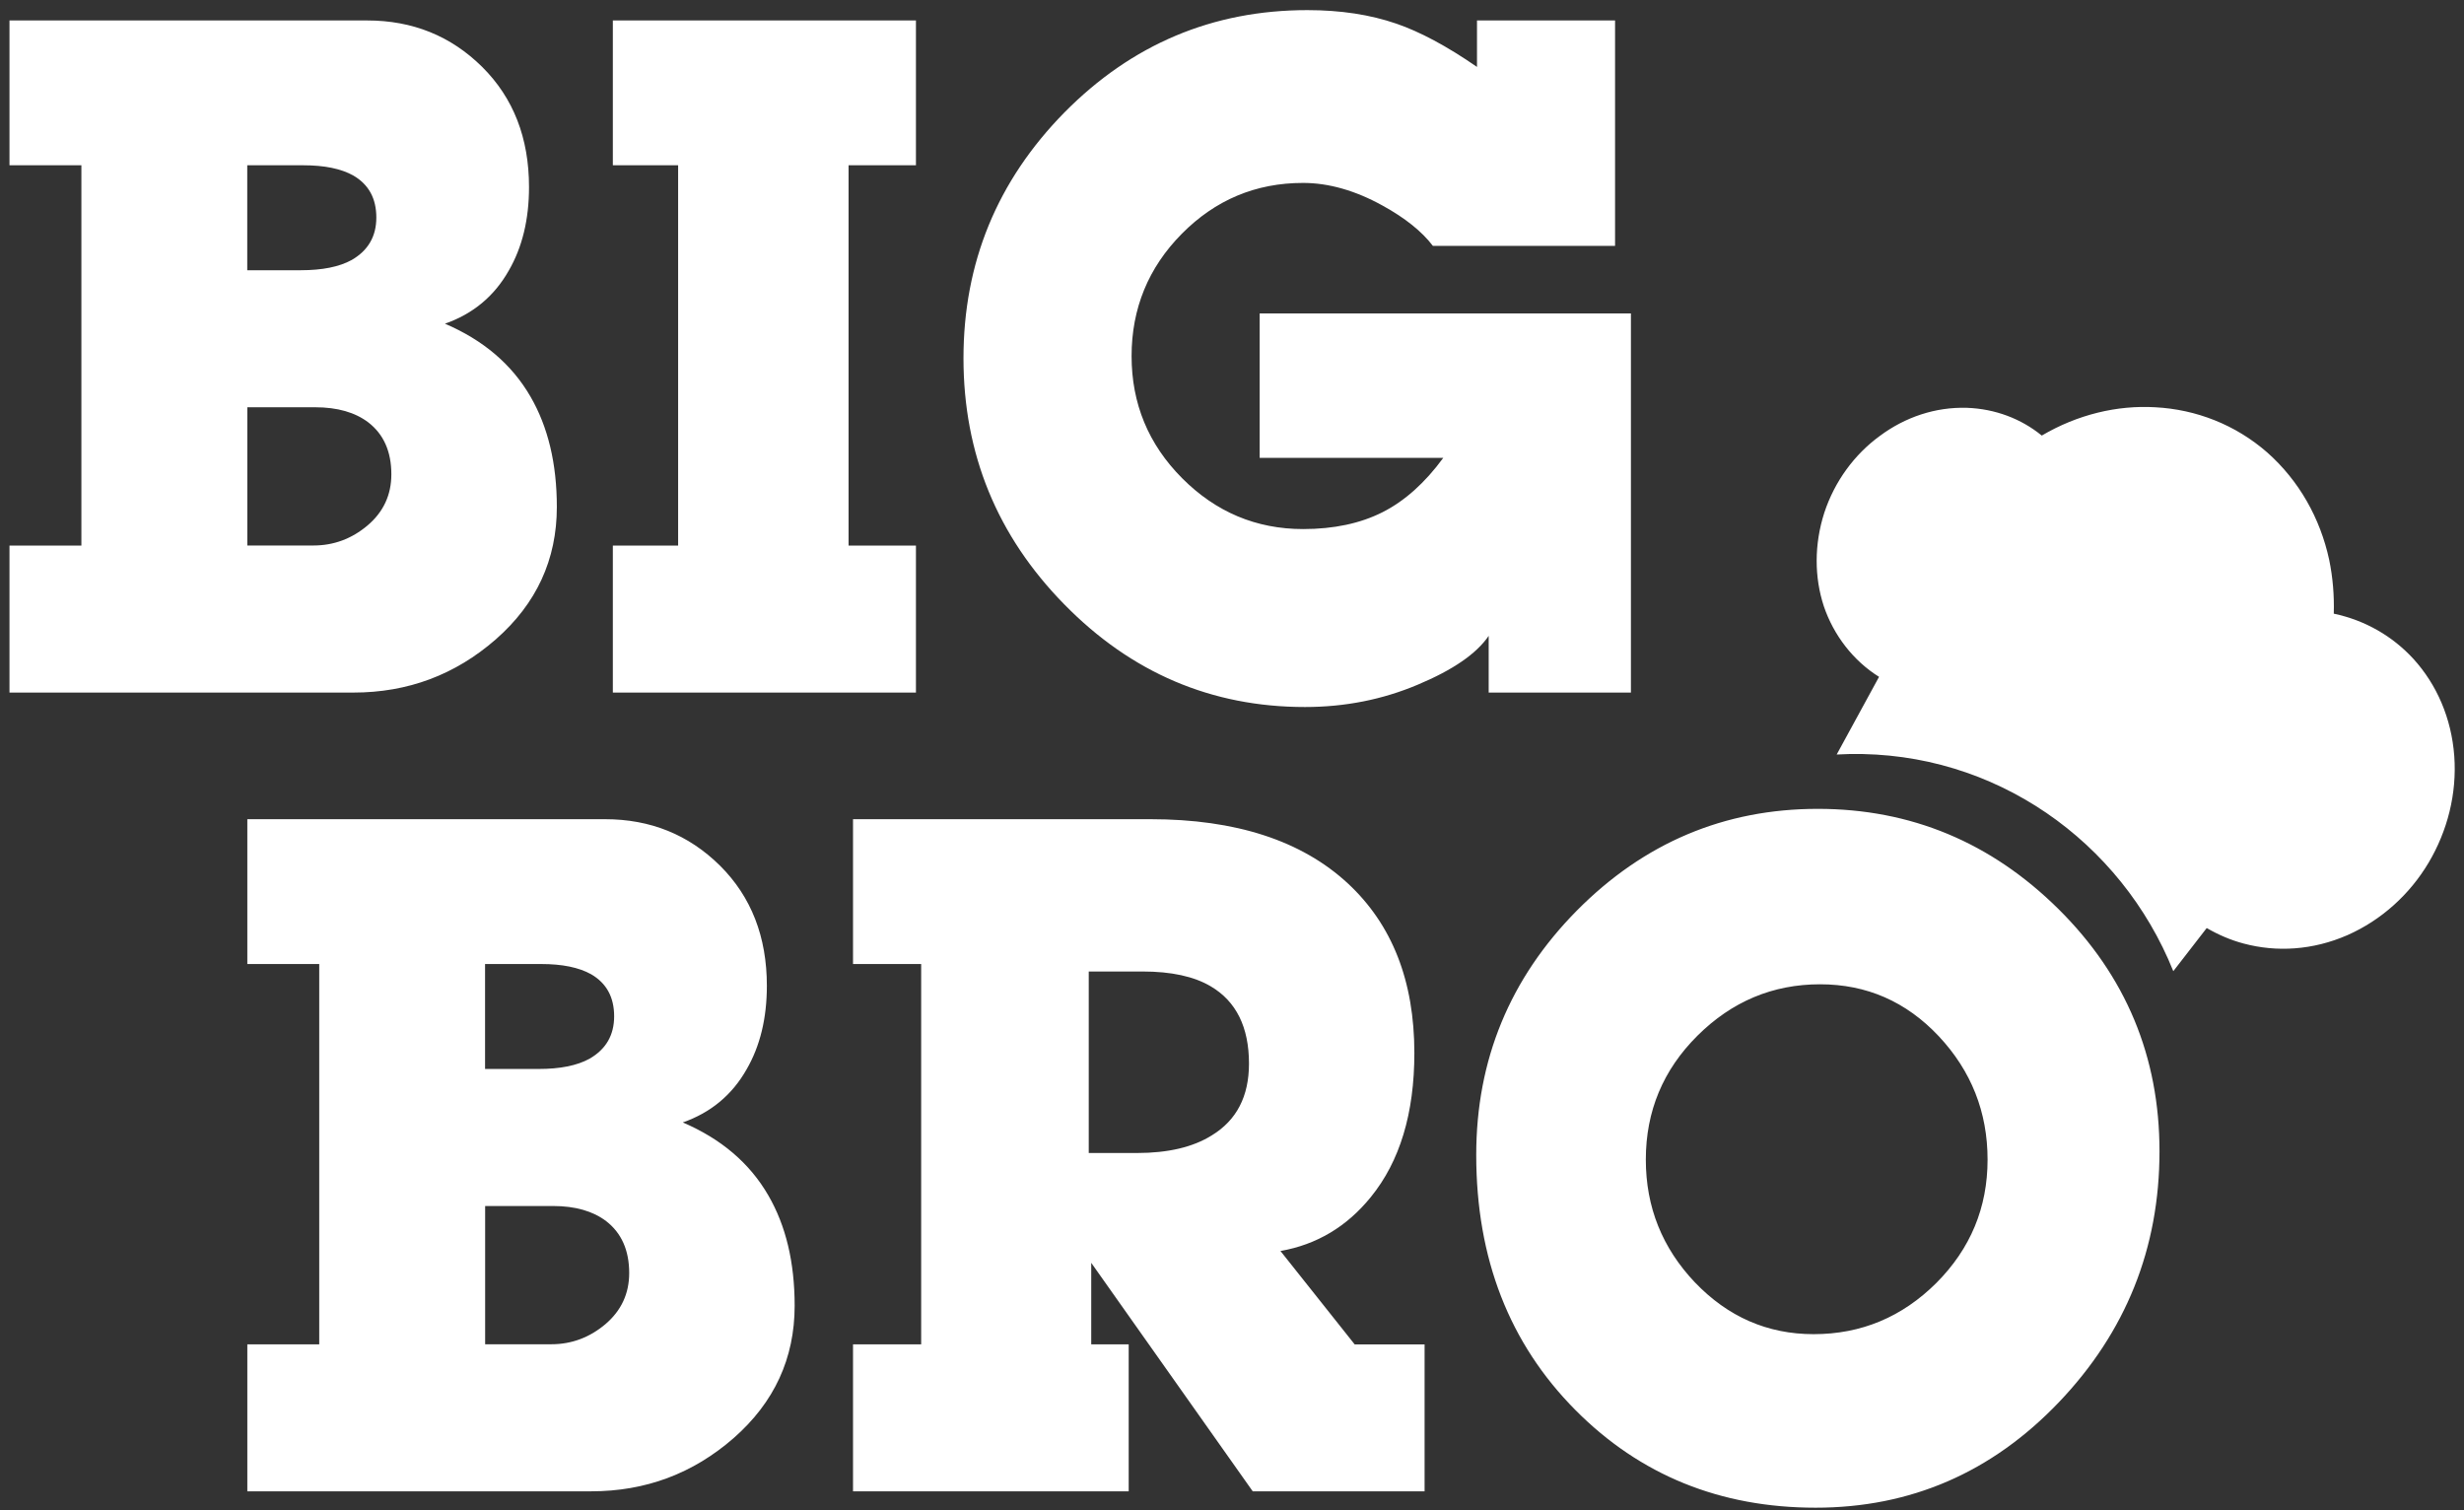 <svg width="93" height="57" viewBox="0 0 93 57" fill="none" xmlns="http://www.w3.org/2000/svg">
<rect x="0" y="0" width="93" height="57" fill="#333333" stroke="none"/>
<path fill-rule="evenodd" clip-rule="evenodd" d="M14.771 17.902C14.771 17.041 14.48 16.391 13.904 15.944C13.404 15.563 12.734 15.371 11.893 15.371H9.335V20.588H11.831C12.595 20.588 13.278 20.334 13.874 19.83C14.471 19.323 14.771 18.681 14.771 17.902ZM14.204 8.211C14.204 7.485 13.913 6.961 13.336 6.625C12.869 6.364 12.24 6.238 11.449 6.238H9.332V10.199H11.355C12.16 10.199 12.801 10.073 13.275 9.812C13.892 9.455 14.204 8.925 14.204 8.211ZM34.571 26.139H23.131V20.591H25.595V6.238H23.131V0.772H34.571V6.238H32.028V20.591H34.571V26.139ZM61.548 26.139H56.188V23.998C55.73 24.672 54.836 25.287 53.51 25.842C52.184 26.402 50.769 26.684 49.255 26.684C45.73 26.684 42.698 25.392 40.167 22.807C37.635 20.226 36.365 17.128 36.365 13.521C36.365 9.92 37.635 6.829 40.172 4.247C42.716 1.671 45.774 0.382 49.346 0.382C50.599 0.382 51.716 0.553 52.701 0.892C53.586 1.195 54.601 1.734 55.747 2.526V0.772H60.958V9.281H54.083C53.669 8.736 53.033 8.226 52.181 7.758C51.157 7.192 50.152 6.904 49.182 6.904C47.394 6.904 45.871 7.545 44.606 8.823C43.342 10.1 42.71 11.644 42.71 13.44C42.71 15.233 43.345 16.771 44.618 18.049C45.891 19.326 47.414 19.968 49.184 19.968C50.343 19.968 51.343 19.755 52.181 19.332C53.019 18.909 53.783 18.223 54.474 17.281H47.544V11.83H61.557V26.139H61.548ZM23.748 48.048C23.748 47.188 23.457 46.537 22.881 46.09C22.381 45.709 21.71 45.517 20.869 45.517H18.311V50.735H20.808C21.572 50.735 22.254 50.48 22.851 49.976C23.445 49.469 23.748 48.828 23.748 48.048ZM23.18 38.357C23.18 37.632 22.889 37.107 22.313 36.771C21.846 36.51 21.216 36.384 20.425 36.384H18.308V40.345H20.331C21.137 40.345 21.778 40.219 22.251 39.958C22.869 39.602 23.18 39.071 23.18 38.357ZM29.993 49.281C29.993 51.268 29.223 52.932 27.691 54.276C26.156 55.616 24.368 56.285 22.313 56.285H9.335V50.738H12.049V36.384H9.335V30.918H22.834C24.551 30.918 25.994 31.503 27.176 32.672C28.355 33.845 28.944 35.356 28.944 37.206C28.944 38.432 28.688 39.482 28.179 40.36C27.632 41.326 26.826 41.994 25.771 42.363C27.221 42.984 28.297 43.901 28.999 45.116C29.661 46.258 29.993 47.64 29.993 49.281ZM47.141 40.144C47.141 38.765 46.659 37.791 45.694 37.224C45.065 36.852 44.207 36.666 43.122 36.666H41.093V43.517H42.907C44.086 43.517 45.03 43.296 45.741 42.849C46.673 42.279 47.141 41.38 47.141 40.144ZM53.771 56.285H47.282L41.187 47.661V50.738H42.601V56.285H32.196V50.738H34.768V36.384H32.196V30.918H43.422C46.641 30.918 49.126 31.725 50.872 33.341C52.545 34.894 53.383 37.026 53.383 39.742C53.383 42.018 52.836 43.832 51.74 45.179C50.834 46.297 49.696 46.975 48.329 47.215L51.131 50.741H53.769V56.285H53.771ZM75.018 43.766C75.018 41.973 74.403 40.42 73.177 39.11C71.945 37.8 70.452 37.149 68.696 37.149C66.912 37.149 65.368 37.797 64.068 39.089C62.769 40.381 62.119 41.94 62.119 43.766C62.119 45.559 62.739 47.101 63.974 48.402C65.218 49.7 66.709 50.354 68.452 50.354C70.252 50.354 71.795 49.706 73.086 48.42C74.374 47.128 75.018 45.574 75.018 43.766ZM81.507 43.452C81.507 47.116 80.237 50.276 77.706 52.927C75.174 55.577 72.11 56.903 68.529 56.903C64.924 56.903 61.904 55.676 59.467 53.223C56.965 50.705 55.718 47.496 55.718 43.59C55.718 40 56.988 36.924 59.52 34.363C62.051 31.809 65.083 30.528 68.608 30.528C72.119 30.528 75.15 31.791 77.694 34.309C80.234 36.828 81.507 39.877 81.507 43.452ZM82.028 36.654L83.289 35.026C83.724 35.278 84.195 35.482 84.683 35.611C85.927 35.944 87.294 35.865 88.602 35.293C89.893 34.723 90.957 33.749 91.663 32.561C92.375 31.362 92.736 29.956 92.633 28.537C92.528 27.104 91.969 25.833 91.093 24.87C90.308 24.013 89.27 23.41 88.085 23.161C88.105 22.474 88.049 21.791 87.911 21.125C87.573 19.563 86.779 18.145 85.574 17.077C84.371 16.025 82.883 15.452 81.346 15.371C79.911 15.287 78.414 15.644 77.064 16.439C76.279 15.8 75.303 15.431 74.239 15.392C73.045 15.356 71.901 15.746 70.954 16.451C69.999 17.146 69.249 18.157 68.855 19.353C68.47 20.555 68.479 21.791 68.838 22.882C69.205 23.965 69.943 24.936 70.922 25.545L69.323 28.477C69.478 28.468 69.637 28.462 69.793 28.459C75.297 28.351 80.061 31.758 82.028 36.654ZM21.017 19.134C21.017 21.122 20.246 22.786 18.714 24.13C17.179 25.47 15.392 26.139 13.336 26.139H0.358V20.591H3.072V6.238H0.358V0.772H13.857C15.574 0.772 17.018 1.357 18.2 2.526C19.379 3.698 19.967 5.21 19.967 7.06C19.967 8.286 19.711 9.335 19.202 10.214C18.655 11.18 17.85 11.848 16.794 12.217C18.244 12.838 19.32 13.755 20.023 14.97C20.684 16.112 21.017 17.494 21.017 19.134Z" fill="white"/>
</svg>
